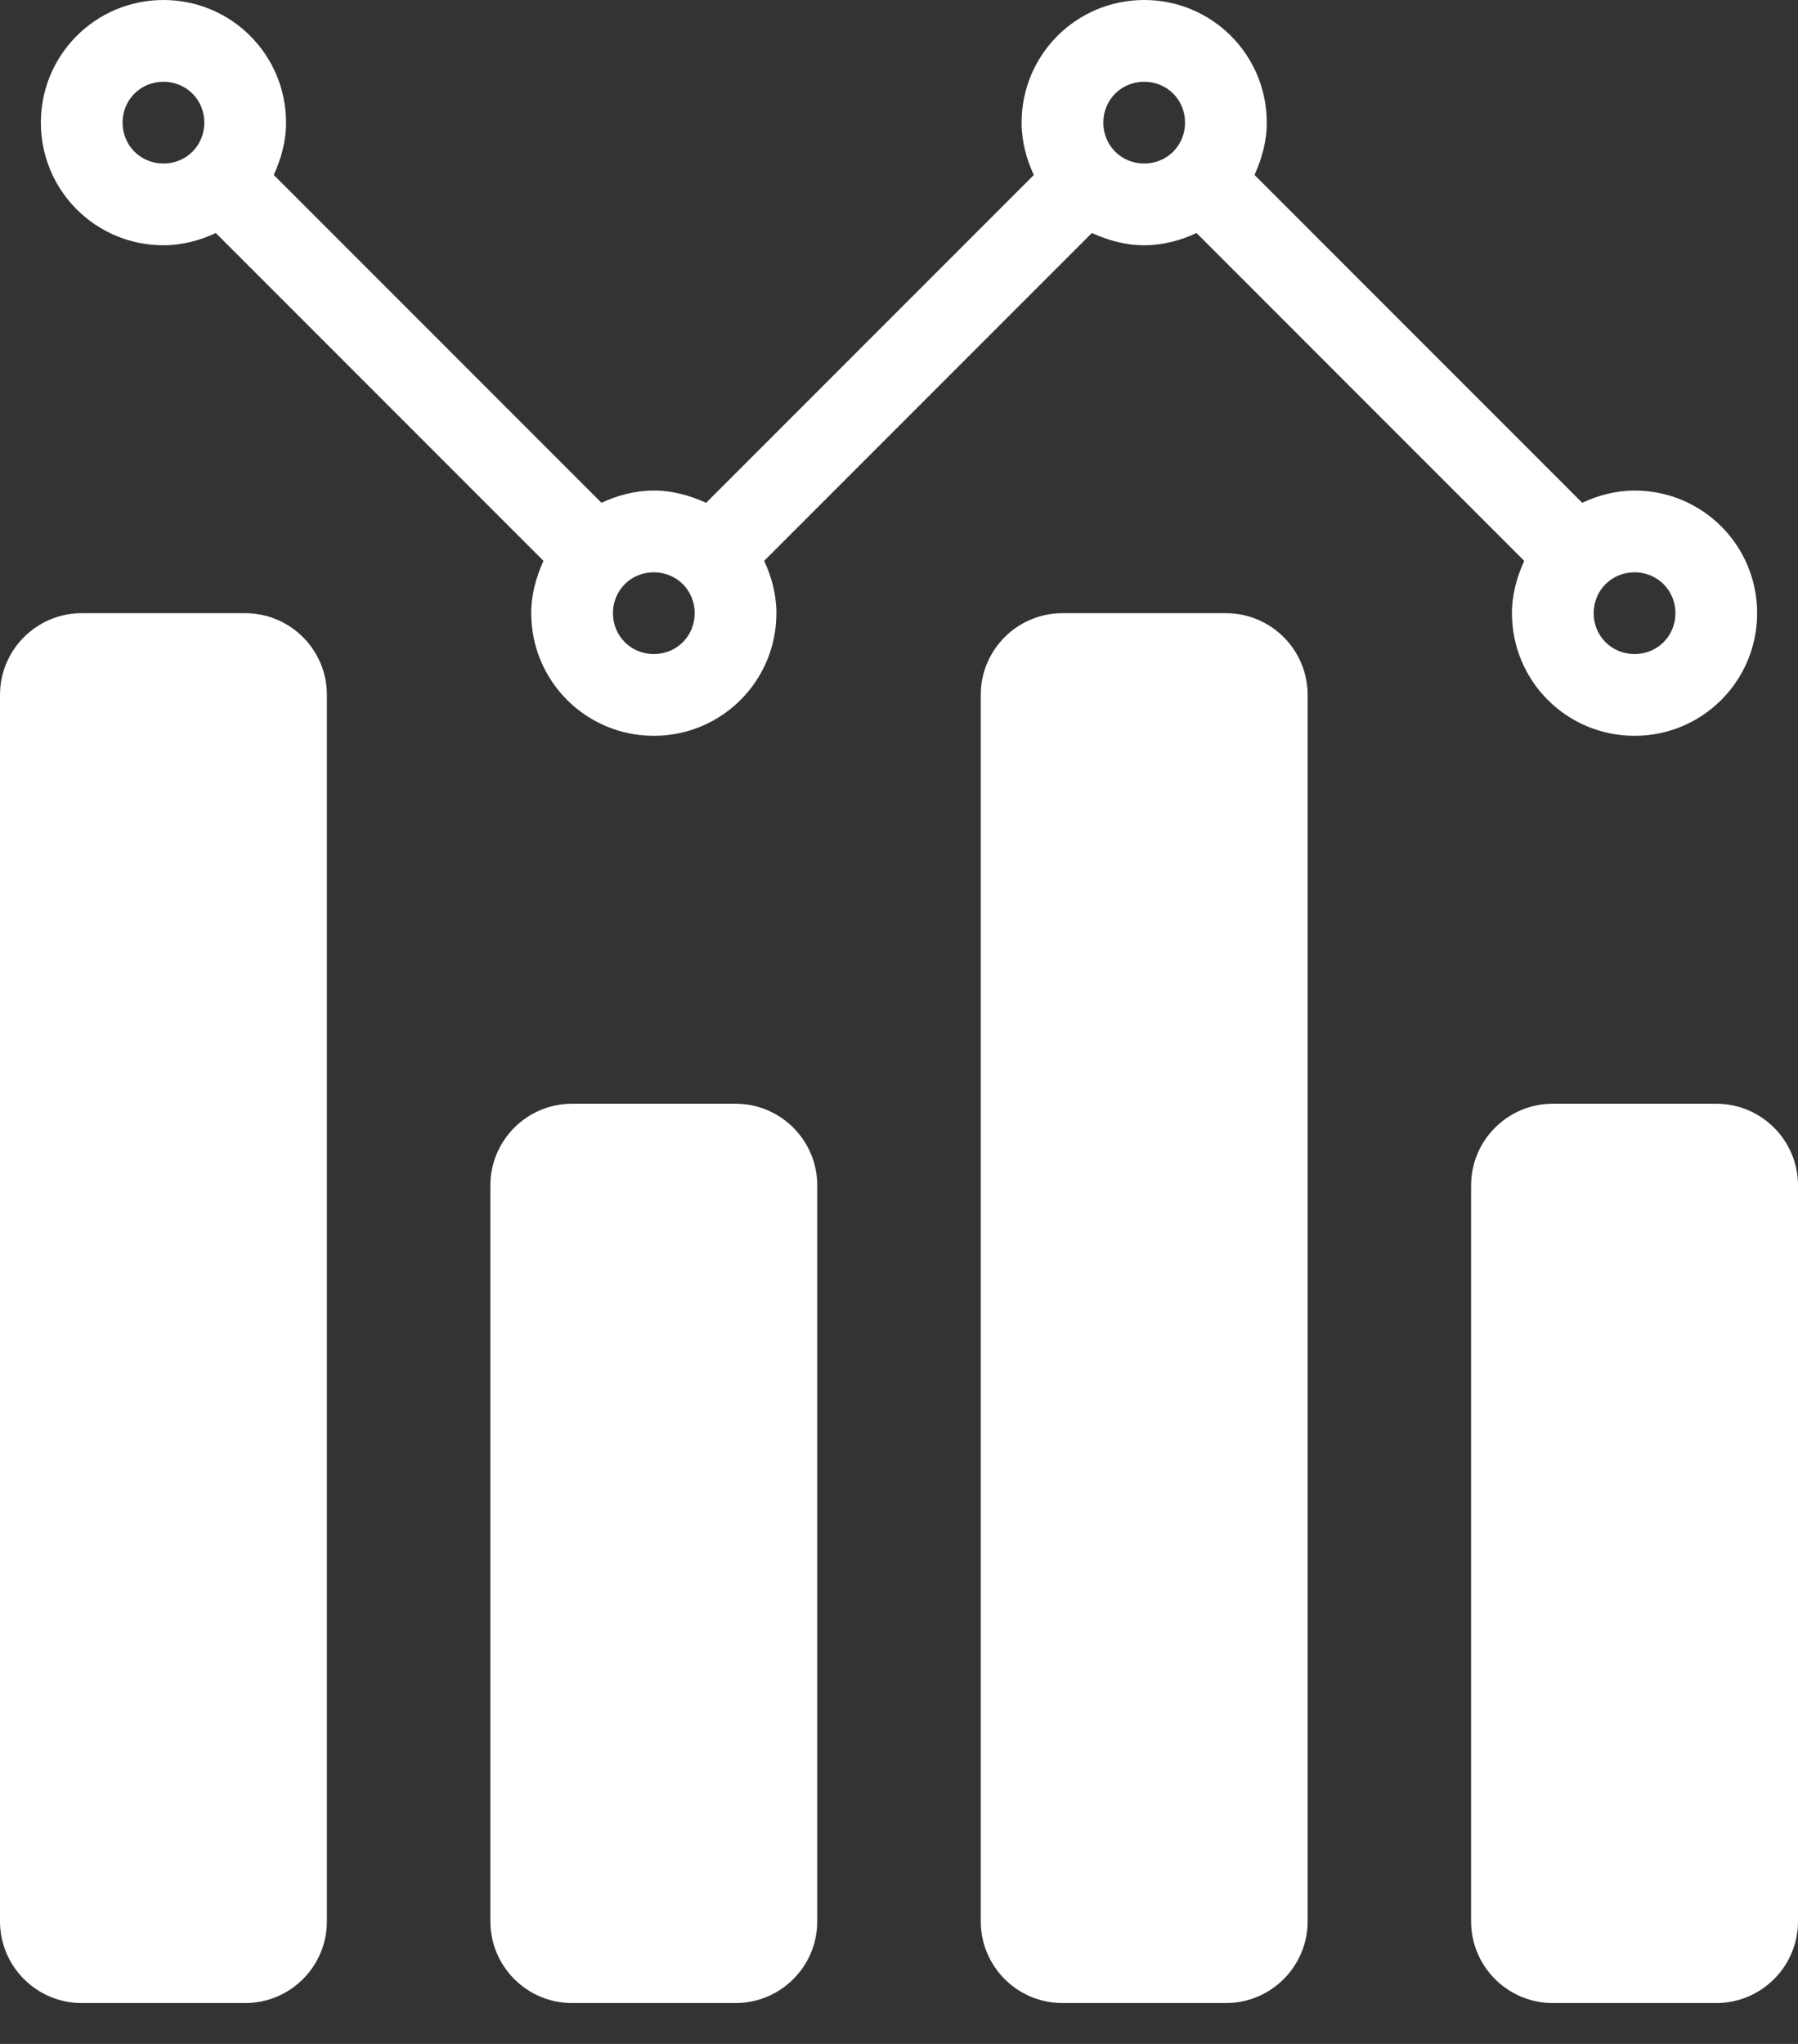 <svg width="22" height="25" viewBox="0 0 22 25" fill="none" xmlns="http://www.w3.org/2000/svg">
<rect x="0" y="0" width="22" height="25" fill="#333333" stroke="none"/>
<g clip-path="url(#clip0_295_74690)">
<path d="M13 24.5H15C15.552 24.5 16 24.052 16 23.5L16 8.5C16 7.948 15.552 7.5 15 7.5H13C12.448 7.5 12 7.948 12 8.5L12 23.5C12 24.052 12.448 24.5 13 24.5Z" fill="#fff"/>
<path d="M19 24.5H21C21.552 24.5 22 24.052 22 23.5V14.5C22 13.948 21.552 13.5 21 13.5H19C18.448 13.5 18 13.948 18 14.5V23.5C18 24.052 18.448 24.5 19 24.5Z" fill="#fff"/>
<path d="M1 24.5H3C3.552 24.5 4 24.052 4 23.5L4 8.5C4 7.948 3.552 7.5 3 7.5H1C0.448 7.5 0 7.948 0 8.5L0 23.5C0 24.052 0.448 24.5 1 24.5Z" fill="#fff"/>
<path d="M7 24.5H9C9.552 24.5 10 24.052 10 23.5L10 14.5C10 13.948 9.552 13.5 9 13.5H7C6.448 13.5 6 13.948 6 14.5L6 23.5C6 24.052 6.448 24.5 7 24.5Z" fill="#fff"/>
<path d="M20 6C19.77 6 19.55 6.06 19.36 6.15L15.35 2.14C15.44 1.94 15.5 1.73 15.5 1.5C15.5 0.67 14.83 0 14 0C13.17 0 12.5 0.67 12.5 1.5C12.5 1.73 12.56 1.95 12.65 2.14L8.64 6.15C8.44 6.06 8.23 6 8 6C7.77 6 7.55 6.06 7.36 6.15L3.35 2.14C3.44 1.94 3.5 1.73 3.5 1.5C3.5 0.67 2.83 0 2 0C1.17 0 0.5 0.67 0.5 1.5C0.5 2.33 1.17 3 2 3C2.23 3 2.45 2.94 2.64 2.85L6.65 6.86C6.56 7.06 6.5 7.27 6.5 7.5C6.5 8.33 7.17 9 8 9C8.83 9 9.5 8.33 9.5 7.5C9.5 7.27 9.44 7.05 9.35 6.86L13.36 2.85C13.56 2.94 13.77 3 14 3C14.23 3 14.45 2.94 14.64 2.85L18.65 6.86C18.56 7.06 18.5 7.27 18.5 7.5C18.5 8.33 19.17 9 20 9C20.83 9 21.5 8.33 21.5 7.5C21.5 6.67 20.83 6 20 6ZM1.5 1.5C1.5 1.22 1.72 1 2 1C2.28 1 2.5 1.22 2.5 1.5C2.5 1.78 2.28 2 2 2C1.72 2 1.5 1.78 1.5 1.5ZM8 8C7.72 8 7.5 7.78 7.5 7.5C7.5 7.22 7.72 7 8 7C8.28 7 8.5 7.22 8.5 7.5C8.5 7.78 8.28 8 8 8ZM13.5 1.5C13.5 1.22 13.72 1 14 1C14.28 1 14.5 1.22 14.5 1.5C14.5 1.78 14.28 2 14 2C13.72 2 13.5 1.78 13.5 1.5ZM20 8C19.72 8 19.5 7.78 19.5 7.5C19.5 7.22 19.72 7 20 7C20.28 7 20.5 7.22 20.5 7.5C20.5 7.78 20.28 8 20 8Z" fill="#fff"/>
</g>
<defs>
<clipPath id="clip0_295_74690">
<rect width="22" height="24.5" fill="white"/>
</clipPath>
</defs>
</svg>
